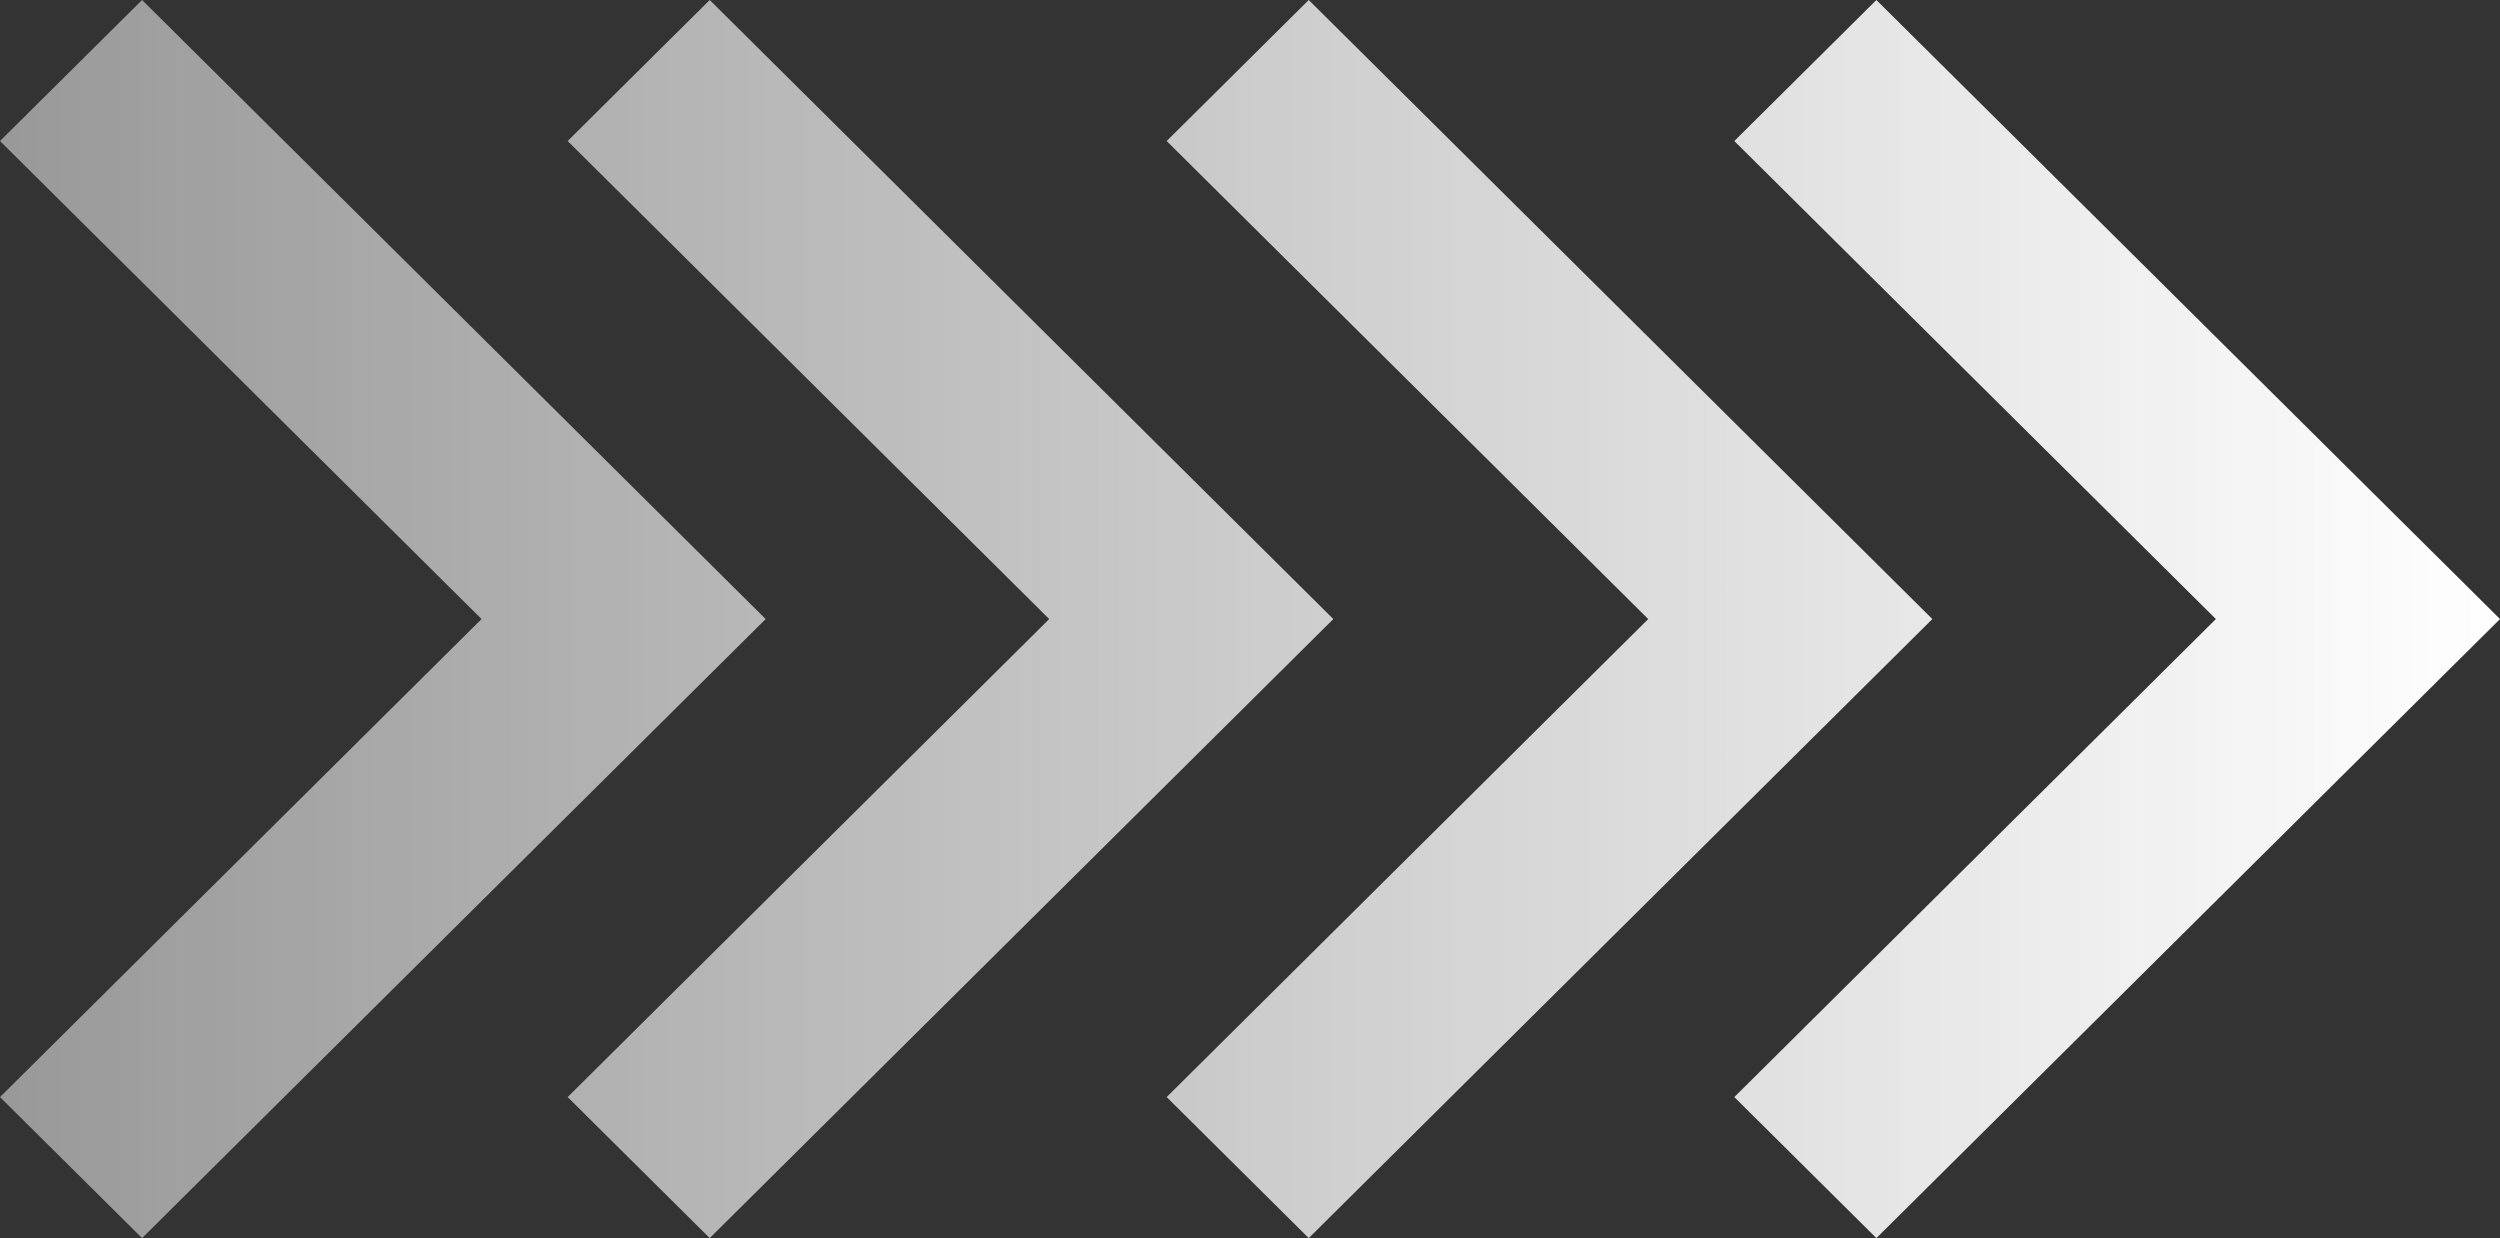 <svg width="105" height="52" viewBox="0 0 105 52" fill="none" xmlns="http://www.w3.org/2000/svg">
<rect x="0" y="0" width="105" height="52" fill="#333333" stroke="none"/>
<g id="Vector">
<path d="M56 26L29.808 0L23.841 5.923L44.067 26L23.841 46.077L29.808 52L56 26ZM32.158 26L5.967 0L0 5.923L20.225 26L0 46.077L5.967 52L32.158 26Z" fill="url(#paint0_linear_38_53)"/>
<path d="M105 26L78.808 0L72.841 5.923L93.067 26L72.841 46.077L78.808 52L105 26ZM81.159 26L54.967 0L49 5.923L69.225 26L49 46.077L54.967 52L81.159 26Z" fill="url(#paint1_linear_38_53)"/>
</g>
<defs>
<linearGradient id="paint0_linear_38_53" x1="105" y1="26" x2="0" y2="26" gradientUnits="userSpaceOnUse">
<stop stop-color="white"/>
<stop offset="1" stop-color="white" stop-opacity="0.5"/>
</linearGradient>
<linearGradient id="paint1_linear_38_53" x1="105" y1="26" x2="0" y2="26" gradientUnits="userSpaceOnUse">
<stop stop-color="white"/>
<stop offset="1" stop-color="white" stop-opacity="0.5"/>
</linearGradient>
</defs>
</svg>
